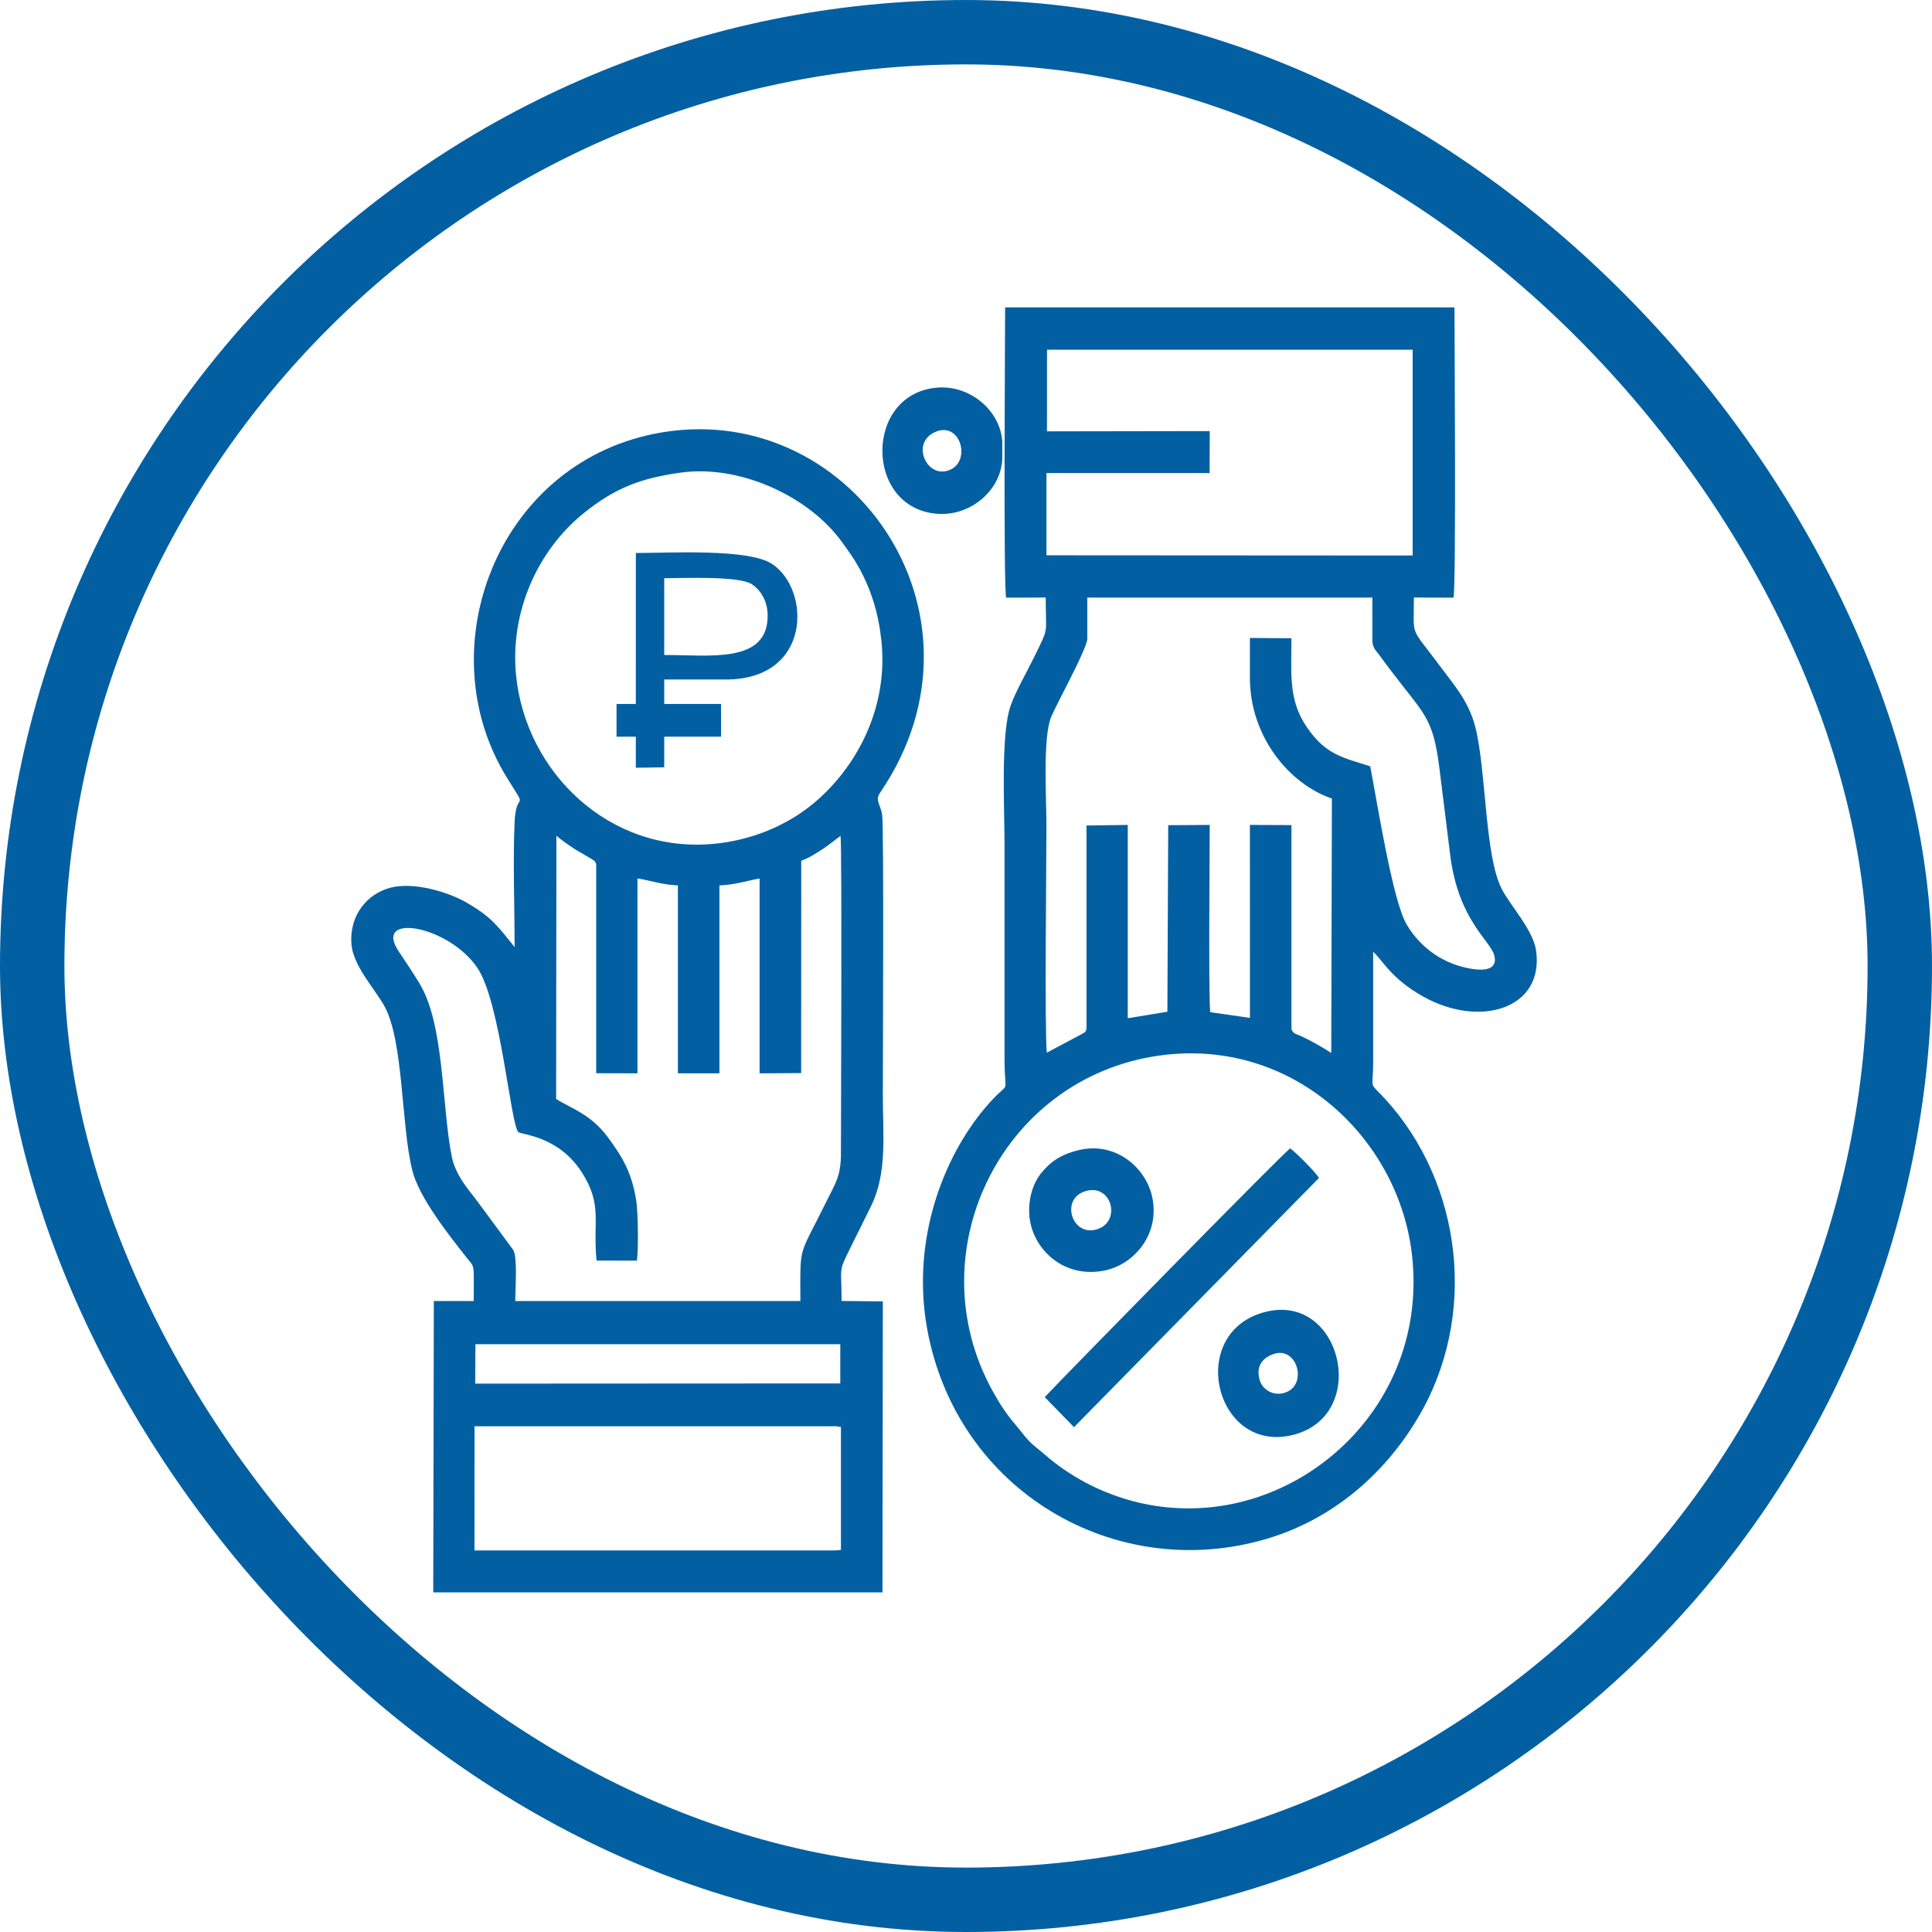 <svg width="60" height="60" viewBox="0 0 60 60" fill="none" xmlns="http://www.w3.org/2000/svg">
<path fill-rule="evenodd" clip-rule="evenodd" d="M31.246 18.561L32.476 18.557C32.475 19.766 32.592 19.428 32.108 20.424C31.891 20.87 31.549 21.453 31.385 21.92C31.074 22.806 31.196 25.073 31.196 26.177V32.875C31.194 34.192 31.439 33.403 30.591 34.408C29.28 35.962 28.292 38.54 28.797 41.288C29.724 46.325 34.653 49.165 39.317 47.796C41.594 47.128 43.232 45.513 44.187 43.763C45.944 40.545 45.309 36.408 42.775 33.877C42.541 33.644 42.646 33.692 42.645 32.978V29.56C42.917 29.788 43.181 30.382 44.204 30.952C45.966 31.936 47.954 31.328 47.706 29.528C47.618 28.891 46.928 28.158 46.642 27.615C46.105 26.593 46.158 23.889 45.814 22.565C45.606 21.764 45.137 21.25 44.741 20.713C43.775 19.408 43.908 19.849 43.91 18.557L45.14 18.561C45.226 18.168 45.17 10.169 45.17 9.545H31.215C31.215 10.183 31.159 18.159 31.246 18.561ZM32.515 13.396L37.57 13.388L37.566 14.691H32.498V17.245L43.871 17.252V10.861H43.81H32.516L32.515 13.396ZM33.767 19.833C33.768 20.13 32.845 21.801 32.652 22.247C32.377 22.88 32.498 24.792 32.498 25.619C32.498 26.781 32.438 32.01 32.51 32.691L33.614 32.104C33.721 32.033 33.693 32.081 33.742 31.963V25.637L35.024 25.619V31.622L36.254 31.42L36.28 25.627L37.569 25.619C37.57 26.649 37.528 30.733 37.584 31.434L38.818 31.612L38.817 25.619L40.107 25.624V31.963C40.177 32.116 40.227 32.096 40.404 32.177C40.529 32.234 40.622 32.283 40.74 32.345C40.938 32.451 41.196 32.602 41.343 32.702L41.363 24.8C40.04 24.351 38.817 22.874 38.817 21.052V19.812L40.107 19.822C40.106 20.947 40.012 21.732 40.573 22.565C41.181 23.467 41.742 23.531 42.554 23.799C42.777 24.959 43.246 27.948 43.677 28.697C44 29.255 44.571 29.793 45.376 30.016C45.696 30.104 46.543 30.288 46.411 29.69C46.306 29.213 45.298 28.614 45.038 26.561C44.92 25.643 44.82 24.77 44.702 23.854C44.5 22.257 44.233 22.201 43.19 20.818C43.082 20.674 42.991 20.559 42.868 20.385C42.748 20.216 42.619 20.13 42.619 19.884V18.558H33.767V19.833ZM36.221 32.755C31.182 33.306 28.419 38.828 30.82 43.186C31.043 43.592 31.265 43.932 31.532 44.239C31.682 44.411 31.767 44.543 31.919 44.709C32.086 44.893 32.22 44.976 32.4 45.134C33.606 46.201 35.469 47.039 37.641 46.804C41.208 46.417 44.298 43.179 43.856 39.022C43.473 35.419 40.253 32.313 36.221 32.755Z" fill="#0260A2"/>
<path fill-rule="evenodd" clip-rule="evenodd" d="M15.981 29.411C15.464 28.771 15.273 28.482 14.482 28.026C13.929 27.708 12.867 27.378 12.127 27.568C11.43 27.747 10.844 28.394 10.915 29.323C10.967 30.006 11.653 30.719 11.947 31.263C12.537 32.362 12.454 34.922 12.801 36.336C13.011 37.195 13.96 38.38 14.502 39.07C14.665 39.278 14.714 39.267 14.714 39.623C14.716 39.882 14.712 40.144 14.712 40.404H13.473L13.455 49.453H27.406L27.417 40.416L26.137 40.403C26.137 39.305 26.02 39.541 26.415 38.74C26.629 38.304 26.84 37.892 27.051 37.458C27.561 36.412 27.417 35.273 27.417 33.993C27.417 33.083 27.453 25.644 27.396 25.299C27.334 24.944 27.165 24.862 27.337 24.611C31.14 19.031 26.331 12.265 20.323 13.471C15.415 14.456 13.279 20.174 15.746 24.156C16.44 25.276 16.029 24.486 15.982 25.515C15.925 26.761 15.983 28.15 15.981 29.411ZM14.758 42.97L26.096 42.964V41.745H14.765L14.758 42.97ZM14.736 48.15H25.937L26.116 48.135V44.316L25.937 44.291L25.787 44.295H25.538H14.737L14.736 48.15ZM21.161 14.675C19.886 14.849 19.097 15.161 18.145 15.923C16.674 17.102 15.839 19.029 16.026 20.96C16.318 23.974 18.927 26.53 22.201 26.203C23.323 26.092 24.41 25.653 25.245 24.966C26.577 23.868 27.595 22.012 27.373 19.904C27.285 19.062 27.059 18.335 26.705 17.682C26.509 17.322 26.362 17.131 26.146 16.831C25.134 15.426 22.997 14.427 21.161 14.675ZM17.271 34.129C17.702 34.411 18.339 34.584 18.884 35.326C19.334 35.939 19.618 36.41 19.757 37.274C19.816 37.636 19.831 38.793 19.779 39.151L18.527 39.148C18.403 37.932 18.724 37.432 18.069 36.408C17.346 35.276 16.199 35.242 16.102 35.16C15.857 34.954 15.55 31.132 14.828 30.062C13.929 28.729 11.565 28.329 12.385 29.55C12.61 29.886 12.81 30.185 13.02 30.528C13.81 31.818 13.712 34.345 14.034 35.938C14.115 36.344 14.374 36.726 14.568 36.974C14.806 37.277 15.031 37.587 15.258 37.895L15.942 38.822C16.076 39.072 16.002 40.032 16.002 40.404H24.856C24.856 38.597 24.787 39.099 25.664 37.316C25.936 36.762 26.116 36.538 26.116 35.821C26.117 34.772 26.152 26.398 26.104 25.957C26.095 25.968 25.671 26.289 25.566 26.358C25.373 26.483 25.122 26.647 24.883 26.732L24.881 33.325L23.59 33.334V27.282C23.155 27.363 22.816 27.479 22.343 27.497V33.333L21.052 33.332V27.497C20.567 27.477 20.242 27.354 19.797 27.279V33.333L18.515 33.33V26.837C18.465 26.715 18.488 26.762 18.392 26.689L17.887 26.393C17.716 26.288 17.381 26.048 17.28 25.955L17.271 34.129Z" fill="#0260A2"/>
<path fill-rule="evenodd" clip-rule="evenodd" d="M19.746 21.863H19.147V22.879H19.746V23.843L20.628 23.83V22.879H22.393V21.863H20.628V21.103H22.542C25.217 21.102 25.184 18.309 23.976 17.513C23.242 17.03 20.789 17.174 19.747 17.174L19.746 21.863ZM20.628 20.341C22.045 20.341 23.841 20.616 23.84 19.123C23.84 18.671 23.627 18.329 23.353 18.146C22.95 17.878 21.224 17.957 20.628 17.957V20.341Z" fill="#0260A2"/>
<path fill-rule="evenodd" clip-rule="evenodd" d="M32.445 43.39L33.354 44.322L40.961 36.584C40.874 36.418 40.227 35.77 40.066 35.664C39.868 35.792 32.885 42.908 32.445 43.39Z" fill="#0260A2"/>
<path fill-rule="evenodd" clip-rule="evenodd" d="M39.337 40.733C36.817 41.329 37.711 45.156 40.138 44.567C42.55 43.982 41.687 40.177 39.337 40.733ZM39.54 42.055C39.175 42.19 39.003 42.453 39.122 42.862C39.206 43.157 39.554 43.38 39.929 43.243C40.62 42.993 40.28 41.783 39.54 42.055Z" fill="#0260A2"/>
<path fill-rule="evenodd" clip-rule="evenodd" d="M31.126 14.255L31.128 13.739C31.088 12.785 30.159 11.968 29.135 12.036C26.822 12.192 26.829 15.814 29.135 15.958C30.162 16.022 31.087 15.214 31.126 14.255ZM29.029 13.422C28.251 13.781 28.822 14.948 29.547 14.57C30.155 14.252 29.804 13.064 29.029 13.422Z" fill="#0260A2"/>
<path fill-rule="evenodd" clip-rule="evenodd" d="M33.504 35.717C32.931 35.855 32.6 36.093 32.312 36.462C32.028 36.827 31.875 37.454 32.01 38.023C32.227 38.938 33.141 39.699 34.31 39.456C35.214 39.27 36.031 38.337 35.783 37.174C35.586 36.256 34.643 35.445 33.504 35.717ZM33.652 37.013C32.913 37.296 33.331 38.474 34.127 38.156C34.837 37.873 34.491 36.694 33.652 37.013Z" fill="#0260A2"/>
<rect x="1" y="1" width="58" height="58" rx="29" stroke="#0260A2" stroke-width="2"/>
</svg>
